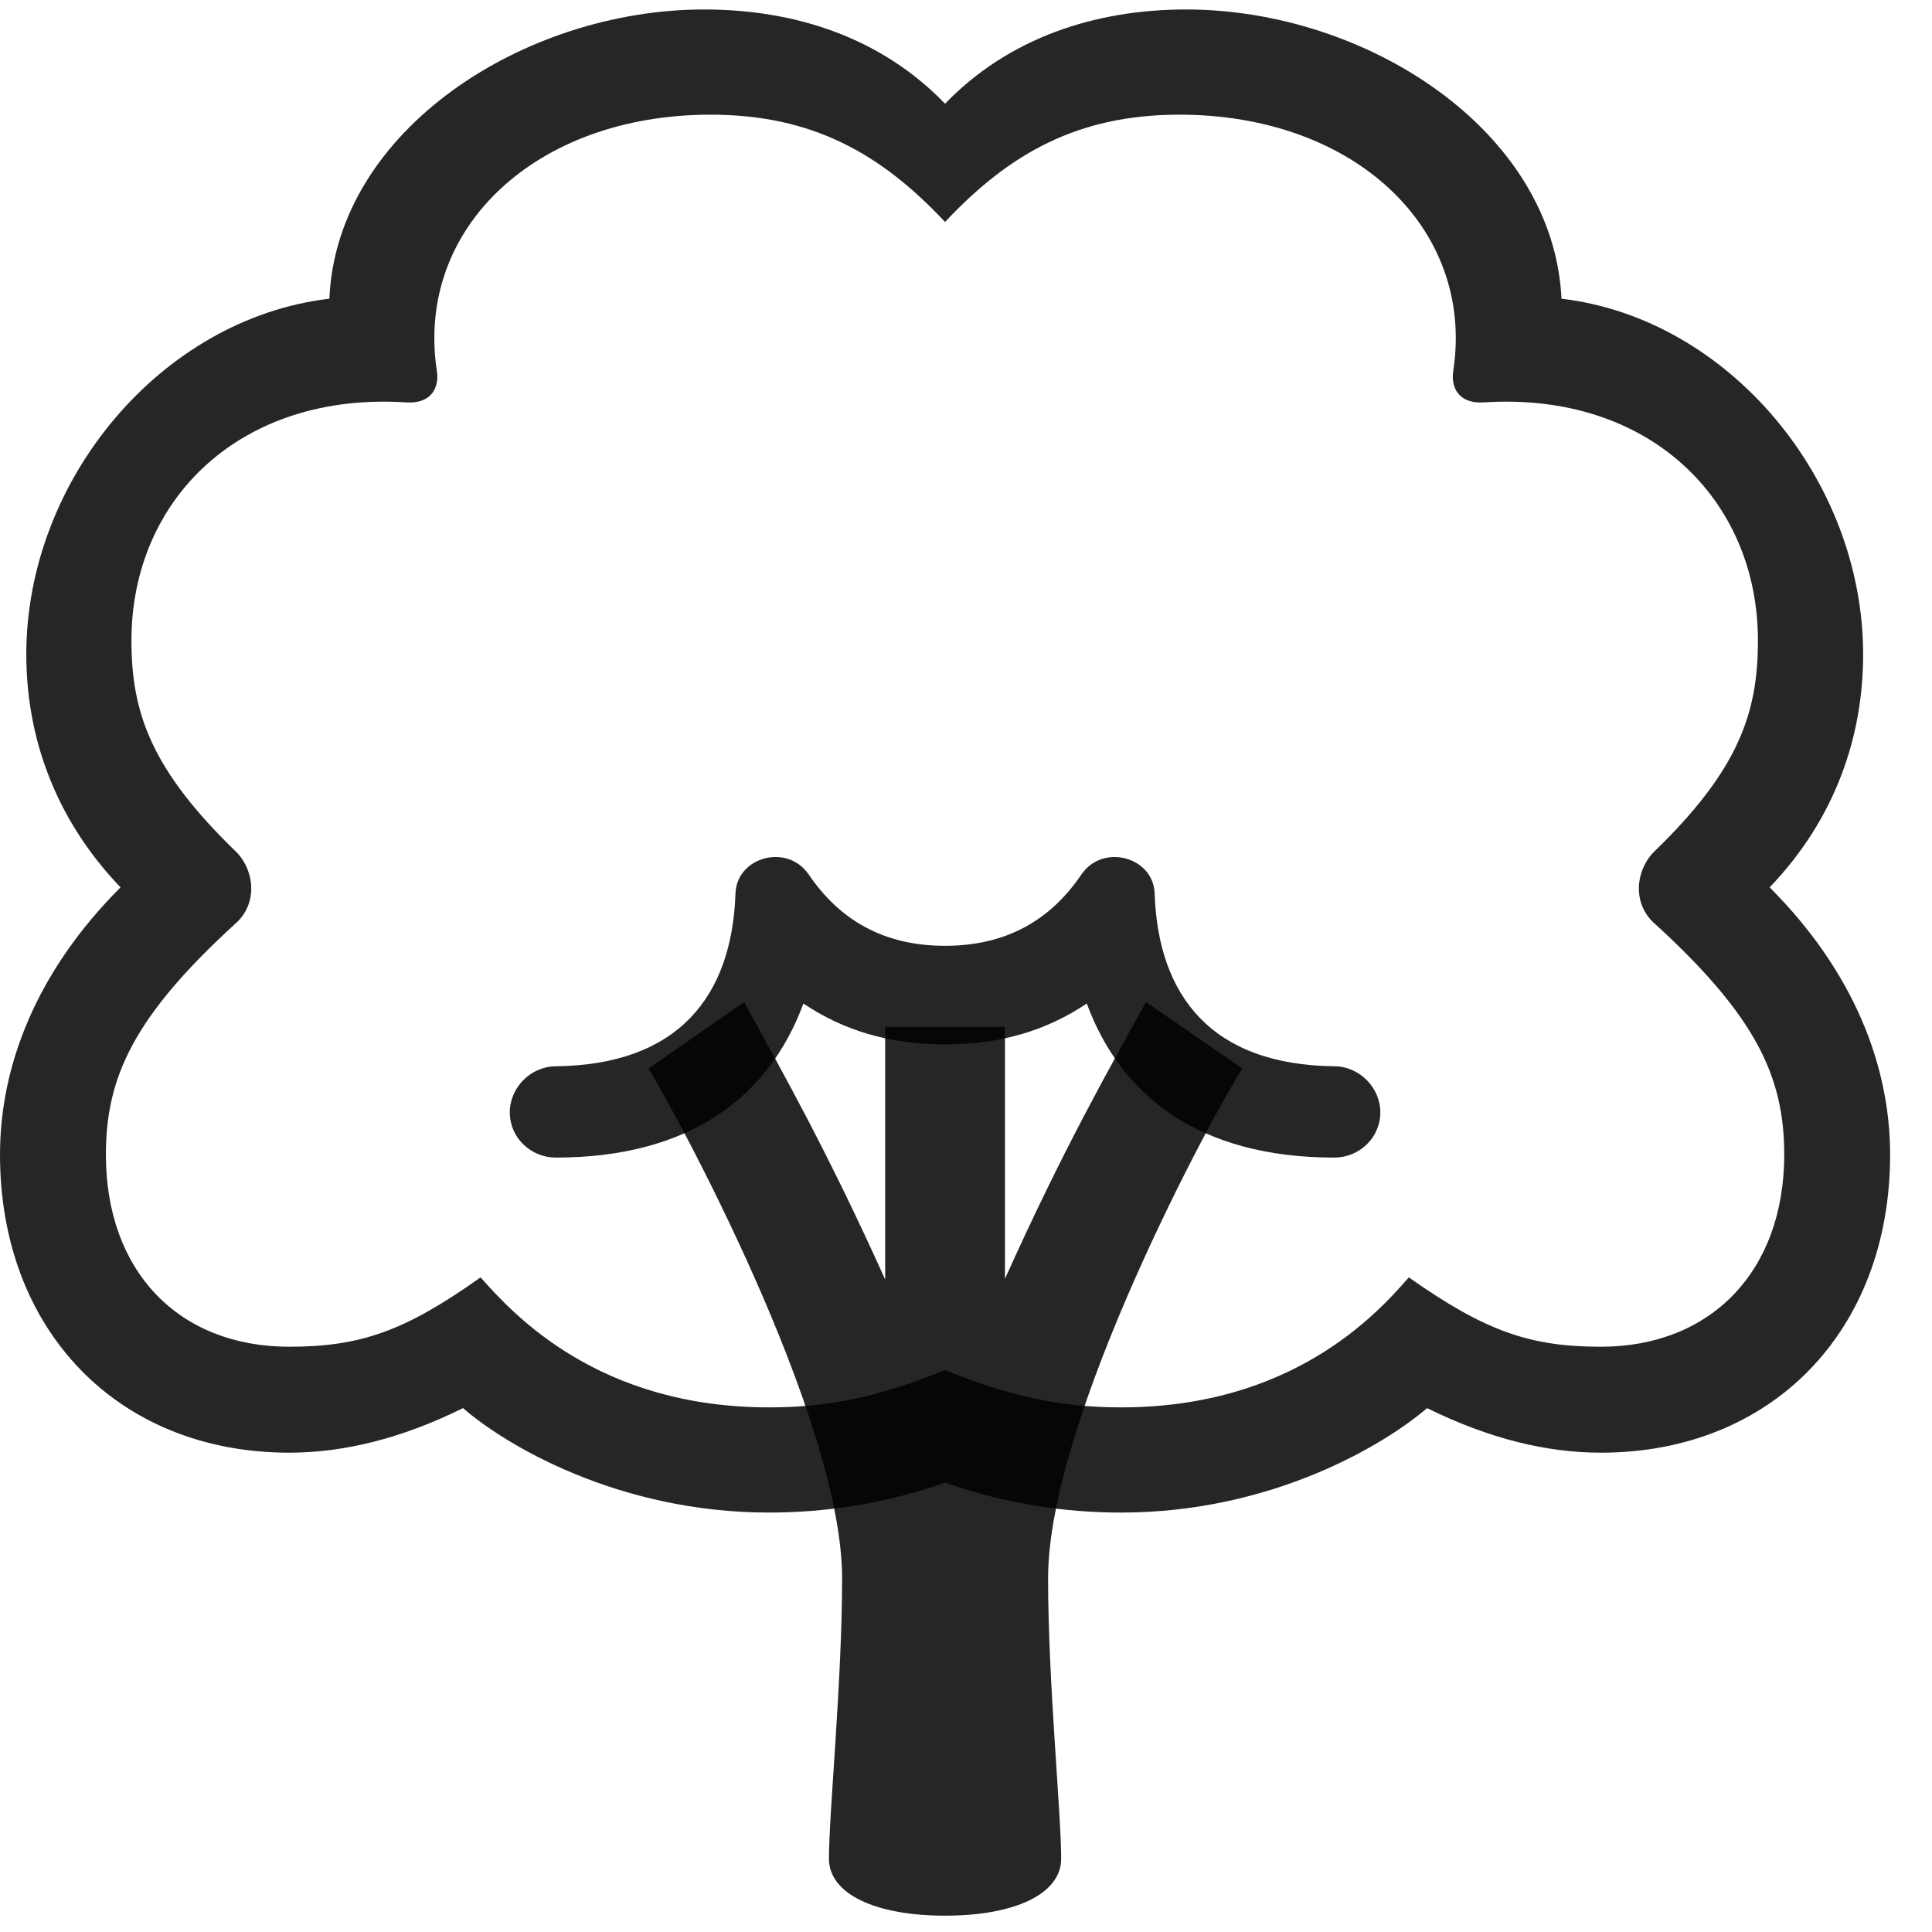 <svg width="31" height="31" viewBox="0 0 31 31" fill="none" xmlns="http://www.w3.org/2000/svg">
<path d="M12.34 24.27C13.207 24.27 14.168 24.141 15.164 23.789C16.16 24.141 17.121 24.27 17.988 24.27C20.426 24.27 22.23 23.168 22.898 22.594C23.895 23.086 24.82 23.309 25.688 23.309C28.43 23.309 30.328 21.352 30.328 18.527C30.328 17.098 29.742 15.586 28.395 14.238C29.461 13.125 29.895 11.801 29.895 10.5C29.895 7.699 27.738 5.109 25.055 4.793C24.926 2.086 21.914 0.152 19.031 0.152C17.566 0.152 16.184 0.609 15.164 1.664C14.145 0.609 12.773 0.152 11.297 0.152C8.414 0.152 5.402 2.086 5.285 4.793C2.59 5.109 0.422 7.699 0.422 10.5C0.422 11.801 0.867 13.125 1.934 14.238C0.586 15.586 0 17.098 0 18.527C0 21.352 1.898 23.309 4.641 23.309C5.508 23.309 6.434 23.086 7.43 22.594C8.086 23.168 9.902 24.27 12.34 24.27ZM12.34 22.582C9.609 22.582 8.25 21.105 7.711 20.496C6.492 21.363 5.777 21.609 4.641 21.609C2.859 21.609 1.699 20.391 1.699 18.527C1.699 17.285 2.145 16.312 3.773 14.824C4.137 14.508 4.09 13.98 3.797 13.676C2.426 12.352 2.109 11.438 2.109 10.277C2.109 8.016 3.855 6.281 6.527 6.457C6.926 6.48 7.055 6.211 7.008 5.941C6.668 3.668 8.59 1.84 11.402 1.84C13.031 1.84 14.133 2.461 15.164 3.562C16.195 2.461 17.297 1.84 18.926 1.84C21.738 1.84 23.66 3.668 23.32 5.941C23.273 6.211 23.402 6.48 23.801 6.457C26.461 6.281 28.207 8.016 28.207 10.277C28.207 11.438 27.902 12.352 26.531 13.676C26.238 13.98 26.191 14.508 26.555 14.824C28.184 16.312 28.629 17.285 28.629 18.527C28.629 20.391 27.457 21.609 25.688 21.609C24.551 21.609 23.836 21.363 22.605 20.496C22.078 21.105 20.719 22.582 17.988 22.582C17.098 22.582 16.289 22.441 15.164 21.984C14.039 22.441 13.23 22.582 12.34 22.582Z" fill="black" fill-opacity="0.85"/>
<path d="M15.164 30.738C16.289 30.738 17.027 30.387 17.027 29.824C17.027 29.086 16.817 26.988 16.817 25.324C16.817 22.734 19.512 17.789 19.934 17.145L18.387 16.078C17.789 17.168 17.074 18.41 16.125 20.52V16.477H14.203V20.531C13.254 18.422 12.527 17.156 11.941 16.078L10.406 17.145C10.805 17.789 13.512 22.734 13.512 25.324C13.512 26.988 13.301 29.086 13.301 29.824C13.301 30.387 14.039 30.738 15.164 30.738Z" fill="black" fill-opacity="0.85"/>
<path d="M8.918 18.574C11.109 18.574 12.352 17.566 12.891 16.102C13.535 16.535 14.273 16.758 15.164 16.758C16.055 16.758 16.793 16.535 17.438 16.102C17.977 17.566 19.219 18.574 21.41 18.574C21.809 18.574 22.148 18.258 22.148 17.848C22.148 17.449 21.809 17.109 21.41 17.109C19.441 17.086 18.586 15.984 18.527 14.344C18.516 13.758 17.707 13.523 17.355 14.027C16.863 14.754 16.16 15.176 15.164 15.176C14.168 15.176 13.465 14.754 12.973 14.027C12.621 13.523 11.812 13.758 11.801 14.344C11.742 15.984 10.887 17.086 8.918 17.109C8.52 17.109 8.18 17.449 8.18 17.848C8.18 18.258 8.52 18.574 8.918 18.574Z" fill="black" fill-opacity="0.85"/>
</svg>
